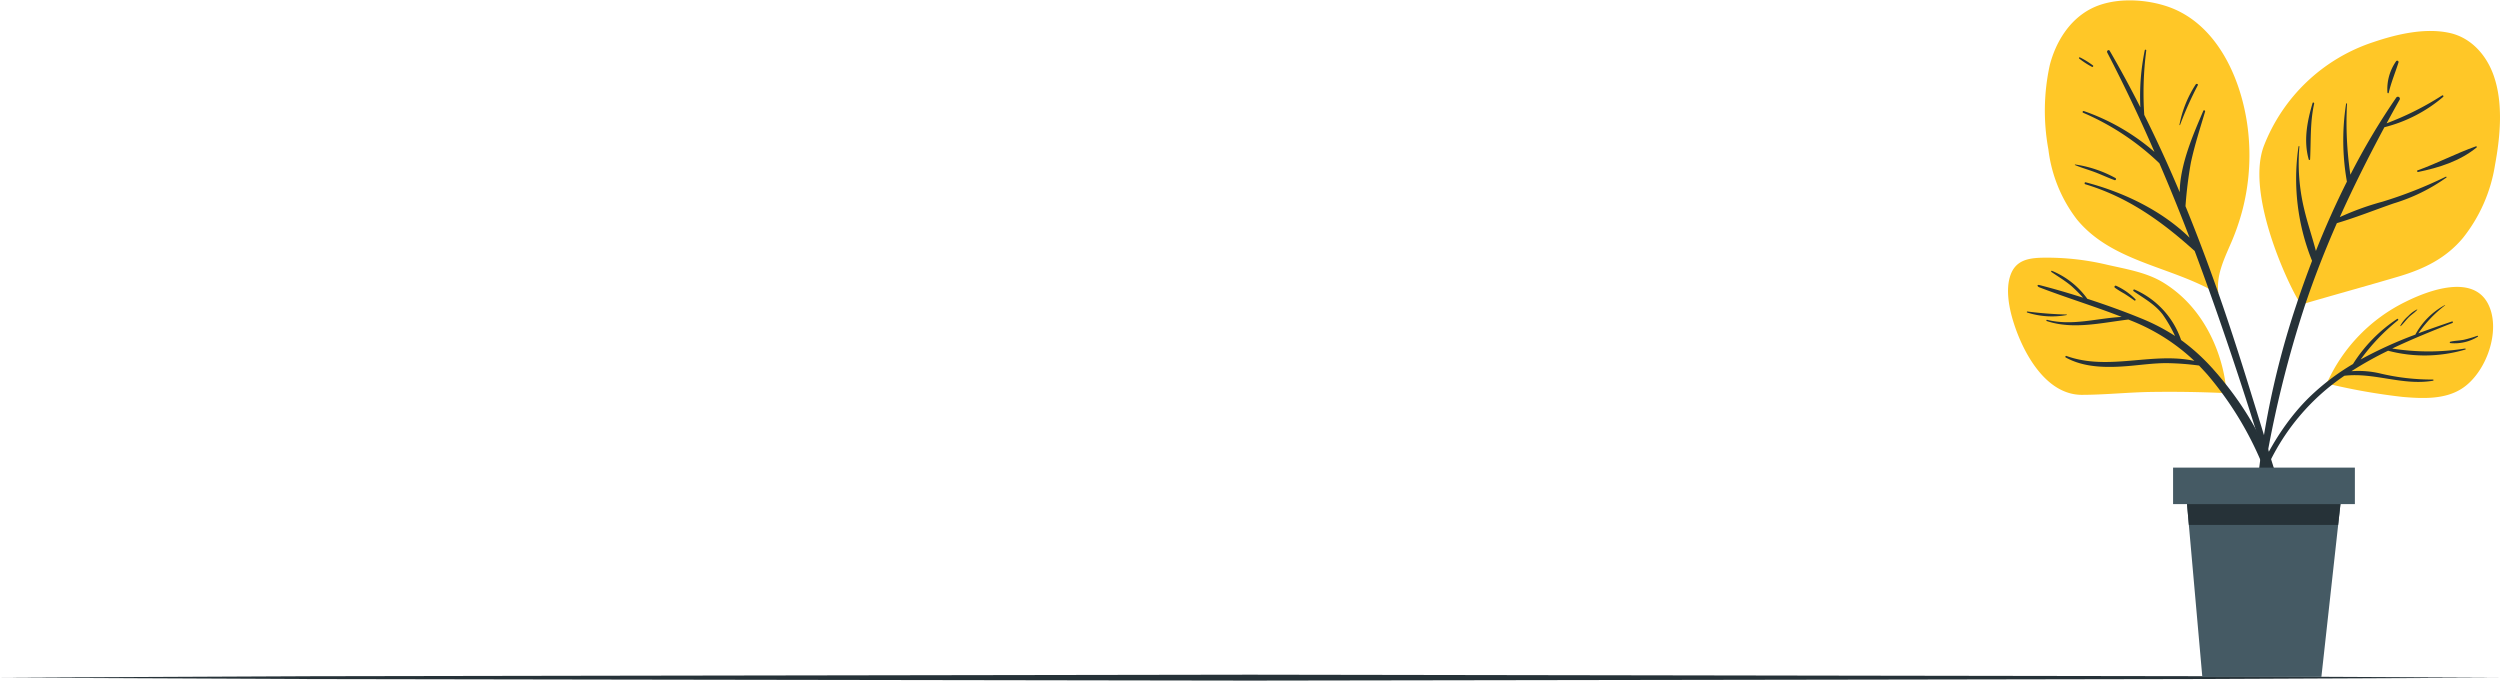 <svg xmlns="http://www.w3.org/2000/svg" viewBox="0 0 423.27 115.23"><defs><style>.cls-1{fill:#263238;}.cls-2{fill:#ffc727;}.cls-3{fill:#455a64;}</style></defs><g id="Layer_2" data-name="Layer 2"><g id="Floor"><polygon class="cls-1" points="0 114.73 52.91 114.49 105.82 114.4 211.63 114.23 317.45 114.4 370.36 114.48 423.27 114.73 370.36 114.97 317.45 115.06 211.63 115.23 105.82 115.06 52.91 114.97 0 114.73"/></g><g id="Plant"><path class="cls-2" d="M380.47,21a37.07,37.07,0,0,1-.72,14.23,38.56,38.56,0,0,1-2.18,6.28c-1.13,2.61-2.31,5.15-2,8,.28.18-.67.15-.7-.13-7.61-4.33-17.37-5.12-23.22-12.21a24.18,24.18,0,0,1-4.84-11.86A36.14,36.14,0,0,1,347.05,11c1-3.86,3.27-7.58,6.89-9.48s8.65-1.78,12.59-.56C375,3.56,379.27,12.73,380.47,21Z"/><path class="cls-1" d="M384.38,77.3c-1-3.47-2.08-6.93-3.15-10.38-2.08-6.76-4.25-13.5-6.66-20.16q-2.16-6-4.55-11.85a70.76,70.76,0,0,1,.91-7.36c.63-2.95,1.56-5.8,2.42-8.69,0-.18-.24-.27-.31-.1-1.71,4-3.94,9.07-4,13.78q-2.79-6.64-6-13.09a56.14,56.14,0,0,1,.34-10.91.13.13,0,0,0-.26,0,38.73,38.73,0,0,0-.74,9.63c-1.64-3.23-3.36-6.42-5.19-9.57-.17-.28-.56,0-.42.29q4.29,8.27,8,16.83a36.48,36.48,0,0,0-11.94-6.91c-.19-.07-.33.2-.14.28a43.3,43.3,0,0,1,12.91,8.55q2.69,6.25,5.12,12.61c-4.77-4.66-11.28-7.74-17.59-9.38-.21-.06-.27.27-.06.33,7.29,2.2,13,6.33,18.51,11.3.64,1.72,1.27,3.43,1.89,5.15,2.36,6.52,4.58,13.09,6.72,19.69q1.53,4.74,3,9.5c1.06,3.41,1.9,7,3.28,10.31.13.31.7.24.63-.14C386.52,83.69,385.33,80.48,384.38,77.3Z"/><path class="cls-1" d="M371.75,14.3A19,19,0,0,0,369,21.13c0,.06.09.1.11,0a60,60,0,0,1,3-6.71C372.21,14.24,371.88,14.1,371.75,14.3Z"/><path class="cls-1" d="M358.18,30.15a20.22,20.22,0,0,0-6.83-2.3c-.06,0-.1.09,0,.11,1.1.46,2.25.78,3.36,1.2s2.21.95,3.34,1.35A.2.2,0,0,0,358.18,30.15Z"/><path class="cls-1" d="M354.35,11.08a13.51,13.51,0,0,0-2.19-1.36.12.12,0,0,0-.13.2,14,14,0,0,0,2.16,1.4C354.33,11.4,354.49,11.17,354.35,11.08Z"/><path class="cls-2" d="M406.13,46.81c-5.48,1.62-11,3.13-16.47,4.74-.48.14-9.75-17.62-6.4-26.76A29.87,29.87,0,0,1,401.89,7.11c3.92-1.33,8.73-2.45,12.86-1.53,3.68.81,6.28,3.82,7.47,7.27,1.63,4.7,1.09,10.31.2,15.11A26.38,26.38,0,0,1,417,40.28C414.11,43.74,410.4,45.54,406.13,46.81Z"/><path class="cls-1" d="M414.07,29.93a72.38,72.38,0,0,1-10.74,4.23,45.75,45.75,0,0,0-7.18,2.6c2.32-5.16,4.86-10.21,7.55-15.22a24.53,24.53,0,0,0,9.94-5.13.15.15,0,0,0-.2-.23,49.78,49.78,0,0,1-9.37,4.7c.73-1.35,1.46-2.69,2.21-4a.34.34,0,0,0-.56-.38,116.49,116.49,0,0,0-7.78,13.08,59.9,59.9,0,0,1-.57-12c0-.11-.14-.11-.16,0a40.15,40.15,0,0,0,.14,13.17c-1.92,3.83-3.68,7.76-5.25,11.74-.62-2.39-1.44-4.74-2-7.15a33.17,33.17,0,0,1-.79-10.55.08.08,0,0,0-.15,0,37.16,37.16,0,0,0,2.29,19.37c-.91,2.4-1.79,4.8-2.58,7.21a143.49,143.49,0,0,0-7.28,38,.23.23,0,0,0,.46,0,188.72,188.72,0,0,1,8.17-37.59c1.59-4.77,3.42-9.41,5.43-14,3.23-.95,6.46-2.25,9.64-3.35a30.53,30.53,0,0,0,8.89-4.36C414.3,30,414.19,29.88,414.07,29.93Z"/><path class="cls-1" d="M419.18,24.78c-3.35,1.19-6.52,2.86-9.87,4.07-.16,0-.07.3.09.27,3.54-.73,7.06-1.83,9.91-4.15C419.42,24.88,419.3,24.73,419.18,24.78Z"/><path class="cls-1" d="M391.81,17.54c0-.17-.22-.28-.27-.09-.92,3.09-1.55,6.36-.66,9.52a.12.12,0,0,0,.24,0C391.28,23.78,391.1,20.68,391.81,17.54Z"/><path class="cls-1" d="M405.66,10.4a8.25,8.25,0,0,0-1.45,5.26c0,.12.19.19.22.05.41-1.77,1.1-3.38,1.64-5.1A.23.23,0,0,0,405.66,10.4Z"/><path class="cls-2" d="M340.93,54.64c1.61,5.1,5.42,12.15,11.47,12.21,3.92,0,7.87-.43,11.8-.49,4.21-.06,8.42,0,12.62.2.35,0-.5-12.6-10.61-18.75-2.84-1.72-6.3-2.26-9.52-3a43.88,43.88,0,0,0-11.24-1.17c-2.32.09-4.25.58-5.08,3S340.16,52.22,340.93,54.64Z"/><path class="cls-1" d="M345.28,48.26c2.46.63,4.94,1.36,7.4,2.14a25.43,25.43,0,0,0-2-2c-1.06-.88-2.23-1.58-3.36-2.35-.1-.07,0-.25.08-.2a13.87,13.87,0,0,1,6,4.74c3.08,1,6.12,2.09,9.05,3.29a34,34,0,0,1,5.8,3,24,24,0,0,0-2.1-3.65c-1.34-1.74-3.16-2.7-4.92-3.94a.16.16,0,0,1,.16-.27,14.4,14.4,0,0,1,7.89,8.55A34.25,34.25,0,0,1,375,62.84c6.69,7.6,12,17.71,12,28,0,.25-.4.32-.45.06a57.17,57.17,0,0,0-12.76-27.41c-.48-.55-1-1.09-1.47-1.6a46.29,46.29,0,0,0-5.53-.41c-2.15,0-4.29.31-6.43.49-3.53.29-7.43.33-10.62-1.45-.14-.08,0-.32.11-.26,7.1,2.58,14.55-.7,21.67.84A33.48,33.48,0,0,0,361,54.36l-.65-.26c-4.56.55-9.37,1.74-13.81.26-.13,0-.07-.25.06-.21,4.29,1.07,8.4-.28,12.63-.49-4.6-1.8-9.3-3.22-13.92-5C344.87,48.5,344.86,48.15,345.28,48.26Z"/><path class="cls-1" d="M343.27,52.74a61.44,61.44,0,0,0,6.63.51c.05,0,.07.08,0,.09a13.69,13.69,0,0,1-6.69-.43C343.11,52.88,343.16,52.72,343.27,52.74Z"/><path class="cls-1" d="M358.25,48.37a10.88,10.88,0,0,1,3.28,2.28c.12.1,0,.31-.17.22-.55-.41-1.13-.79-1.7-1.16a15.43,15.43,0,0,1-1.6-1A.2.2,0,0,1,358.25,48.37Z"/><path class="cls-2" d="M394,64.79c-.08.17.17.32.26.15h0a.24.24,0,0,0,.16.1,103.58,103.58,0,0,0,12.35,2.16c3.34.29,7.2.48,10.12-1.46,4-2.63,6.58-9.66,4.44-14.13-2.54-5.31-10.19-2.43-14-.54A28.13,28.13,0,0,0,394,64.79Z"/><path class="cls-1" d="M391,67.24a39.4,39.4,0,0,1,7.38-5.61A25.31,25.31,0,0,1,405.85,54c.14-.1.27.13.14.23a34.12,34.12,0,0,0-6.31,6.63,70.37,70.37,0,0,1,9.26-4.21,12.35,12.35,0,0,1,5-5s.09,0,0,.07a20.87,20.87,0,0,0-4.49,4.71c1.88-.7,3.78-1.35,5.68-2,.17-.06.23.2.07.26-3.38,1.33-6.83,2.72-10.18,4.32a39.23,39.23,0,0,0,12.33,0c.11,0,.16.14.05.17a24.22,24.22,0,0,1-13.08.2,60.55,60.55,0,0,0-6.21,3.47,15.88,15.88,0,0,1,5,.41,37.86,37.86,0,0,0,8.81,1c.11,0,.14.18,0,.2-5.12.88-9.95-1.44-15-.84A37.41,37.41,0,0,0,384,78.8c-2.14,4.34-3.29,9-5,13.43a.16.16,0,0,1-.31-.08C380.14,83.3,384.55,73.55,391,67.24Z"/><path class="cls-1" d="M406.41,55.11a5.89,5.89,0,0,1,1.31-1.59,5.2,5.2,0,0,1,1.51-1.13s.08,0,0,.09c-.42.47-1,.82-1.45,1.28s-.84,1-1.3,1.44C406.47,55.27,406.38,55.19,406.41,55.11Z"/><path class="cls-1" d="M414.85,57.86c.75-.19,1.56-.18,2.33-.34a22.5,22.5,0,0,0,2.26-.67c.1,0,.15.11.07.16a7.47,7.47,0,0,1-4.66,1.08A.12.12,0,0,1,414.85,57.86Z"/><polygon class="cls-3" points="369.92 81.25 370.59 88.87 372.87 114.6 393.03 114.6 395.87 88.87 396.71 81.25 369.92 81.25"/><polygon class="cls-1" points="369.92 81.25 370.59 88.87 395.87 88.87 396.71 81.25 369.92 81.25"/><rect class="cls-3" x="367.93" y="79.17" width="30.78" height="6.18" transform="translate(766.63 164.52) rotate(180)"/></g></g></svg>